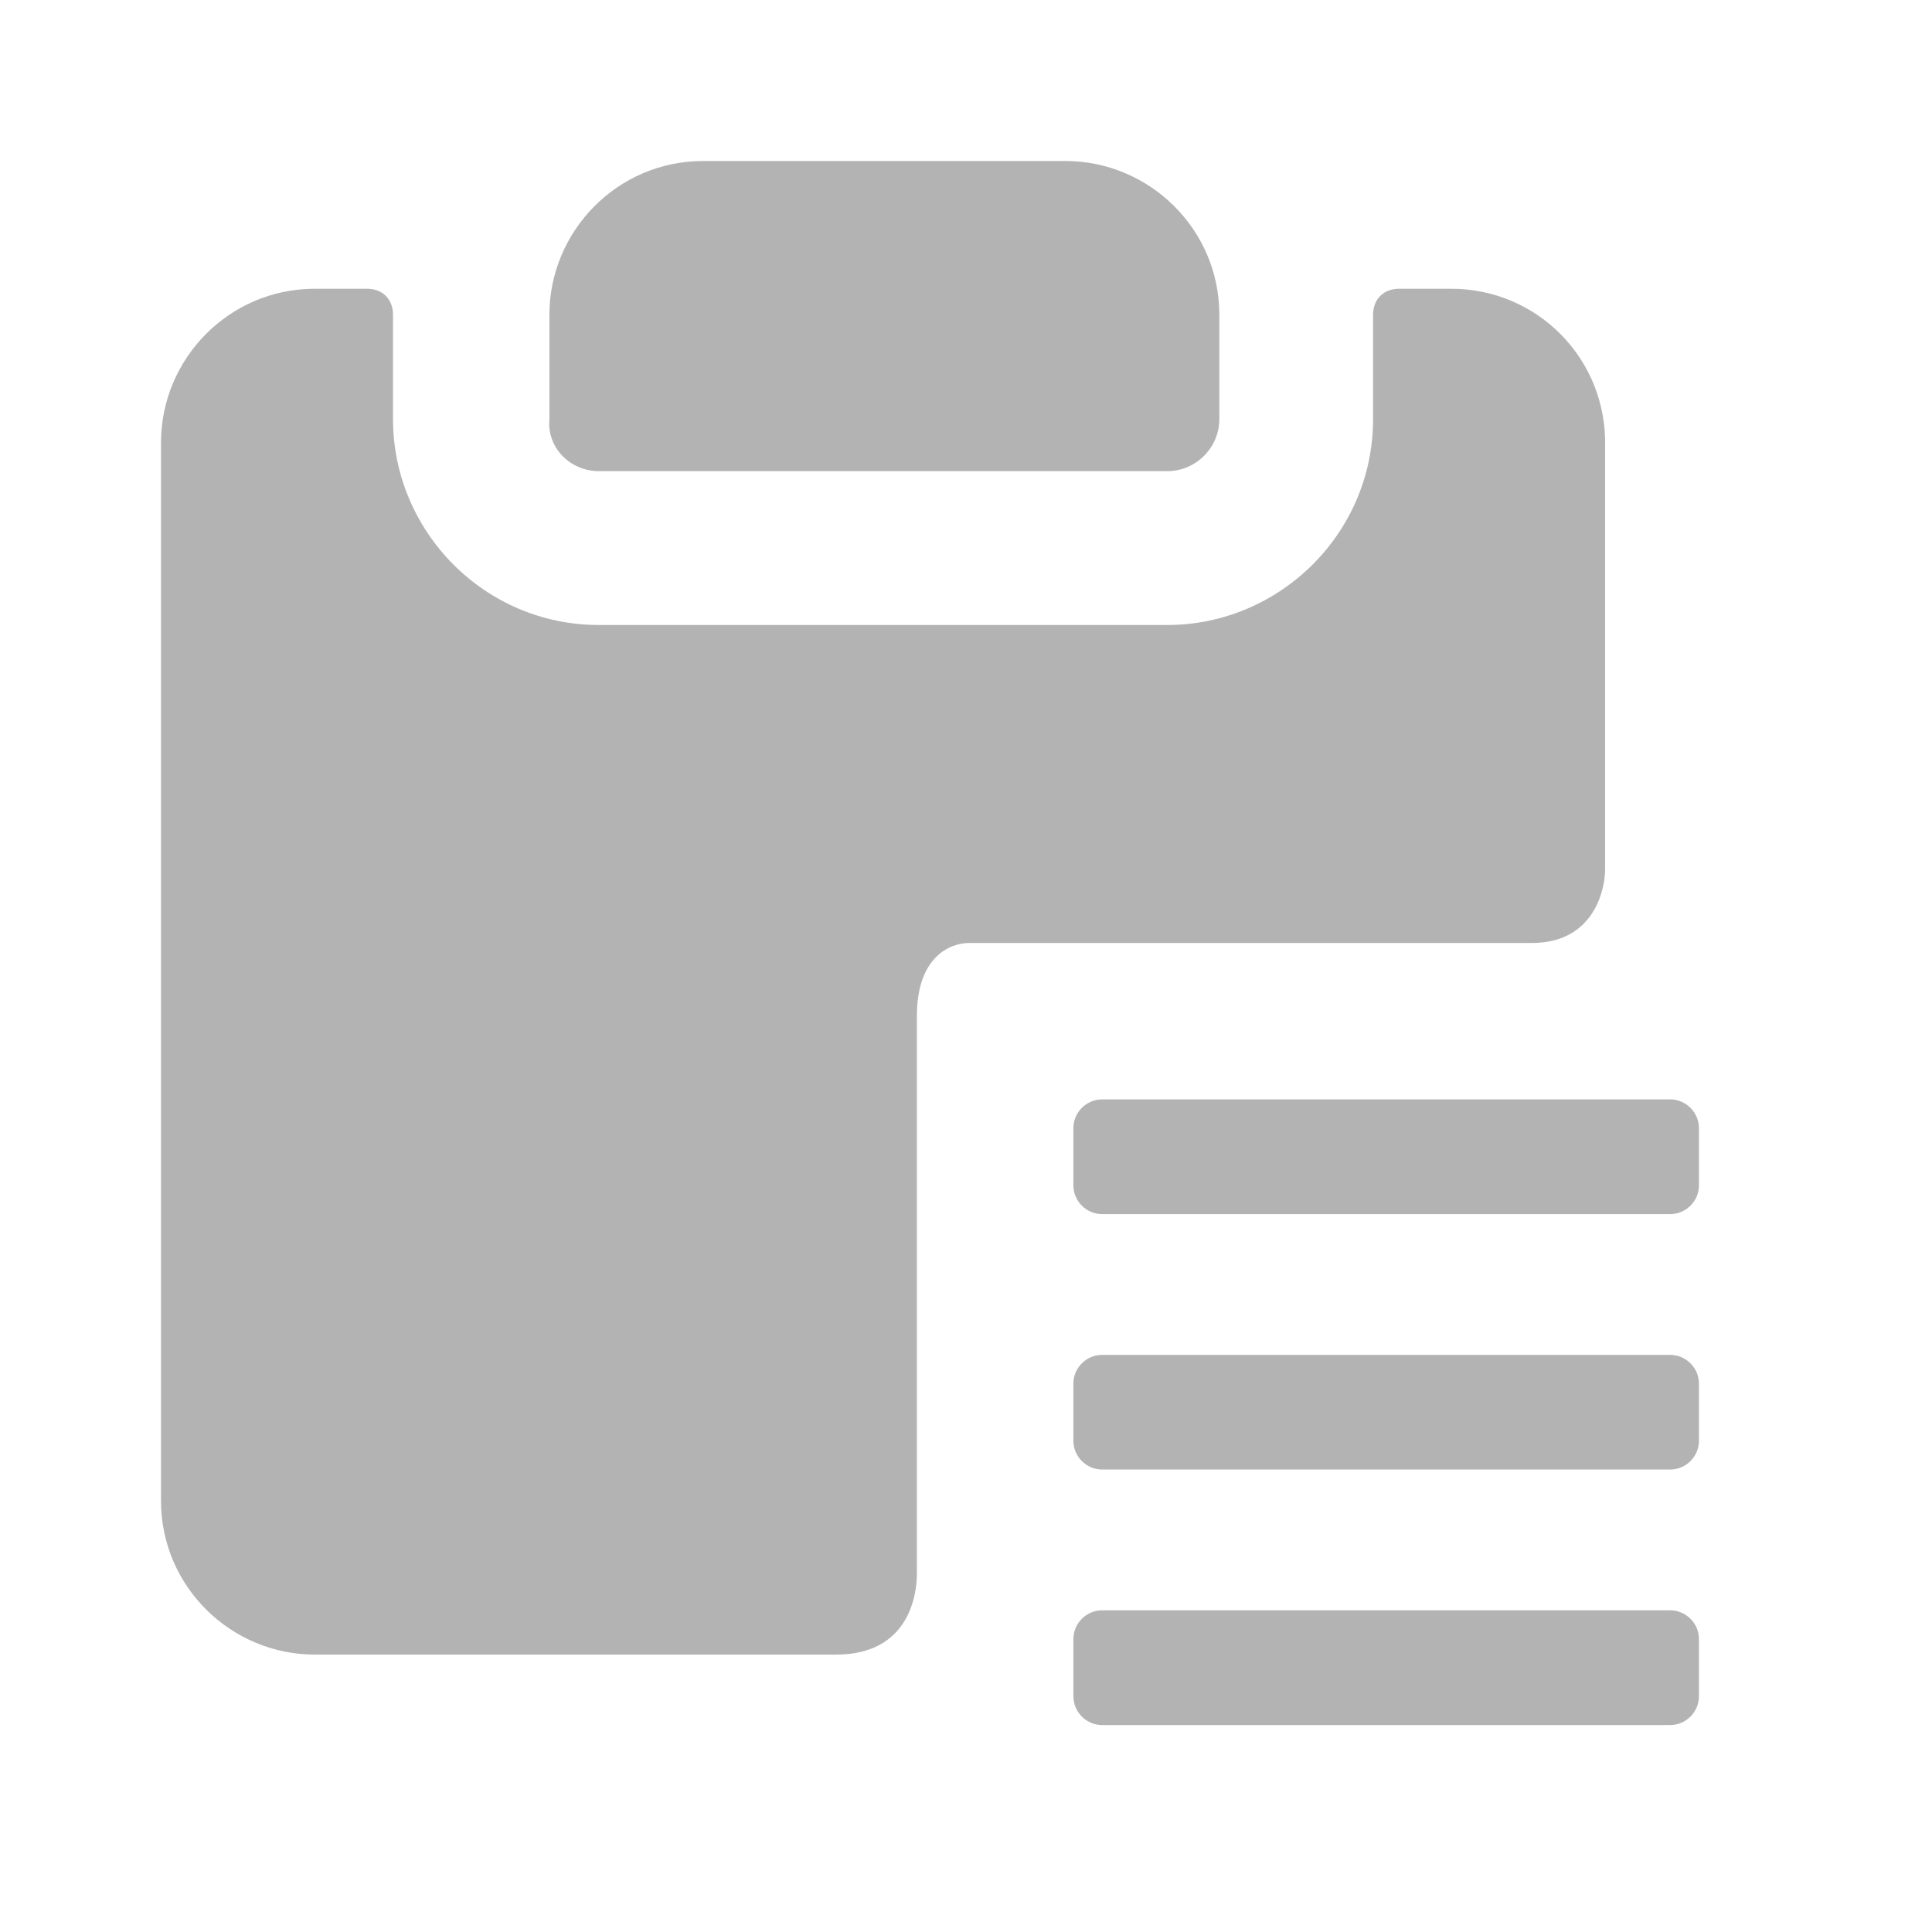 <svg width="24" height="24" viewBox="0 0 24 24" fill="none" xmlns="http://www.w3.org/2000/svg">
<g opacity="0.3">
<path d="M7.44 5.853H14.499C14.855 5.853 15.147 5.562 15.147 5.206V3.91C15.147 2.842 14.272 2 13.236 2H8.735C7.667 2 6.825 2.874 6.825 3.91V5.206C6.792 5.562 7.084 5.853 7.44 5.853Z" fill="black"/>
<path d="M18.029 3.587H17.381C17.187 3.587 17.057 3.716 17.057 3.91V5.206C17.057 6.63 15.891 7.764 14.499 7.764H7.44C6.015 7.764 4.882 6.598 4.882 5.206V3.91C4.882 3.716 4.752 3.587 4.558 3.587H3.91C2.842 3.587 2 4.461 2 5.497V18.644C2 19.712 2.874 20.554 3.91 20.554H10.387C11.293 20.554 11.39 19.809 11.39 19.55V12.621C11.39 11.876 11.811 11.714 12.038 11.714H19.032C19.809 11.714 19.939 11.034 19.939 10.808V5.562C19.971 4.461 19.097 3.587 18.029 3.587Z" fill="black"/>
<path d="M20.749 15.082H13.69C13.495 15.082 13.334 14.92 13.334 14.726V14.013C13.334 13.819 13.495 13.657 13.69 13.657H20.749C20.943 13.657 21.105 13.819 21.105 14.013V14.726C21.105 14.92 20.943 15.082 20.749 15.082ZM20.749 18.255H13.69C13.495 18.255 13.334 18.093 13.334 17.899V17.187C13.334 16.992 13.495 16.831 13.69 16.831H20.749C20.943 16.831 21.105 16.992 21.105 17.187V17.899C21.105 18.093 20.943 18.255 20.749 18.255ZM20.749 21.429H13.69C13.495 21.429 13.334 21.267 13.334 21.072V20.36C13.334 20.166 13.495 20.004 13.69 20.004H20.749C20.943 20.004 21.105 20.166 21.105 20.36V21.072C21.105 21.267 20.943 21.429 20.749 21.429Z" fill="black"/>
</g>
</svg>
